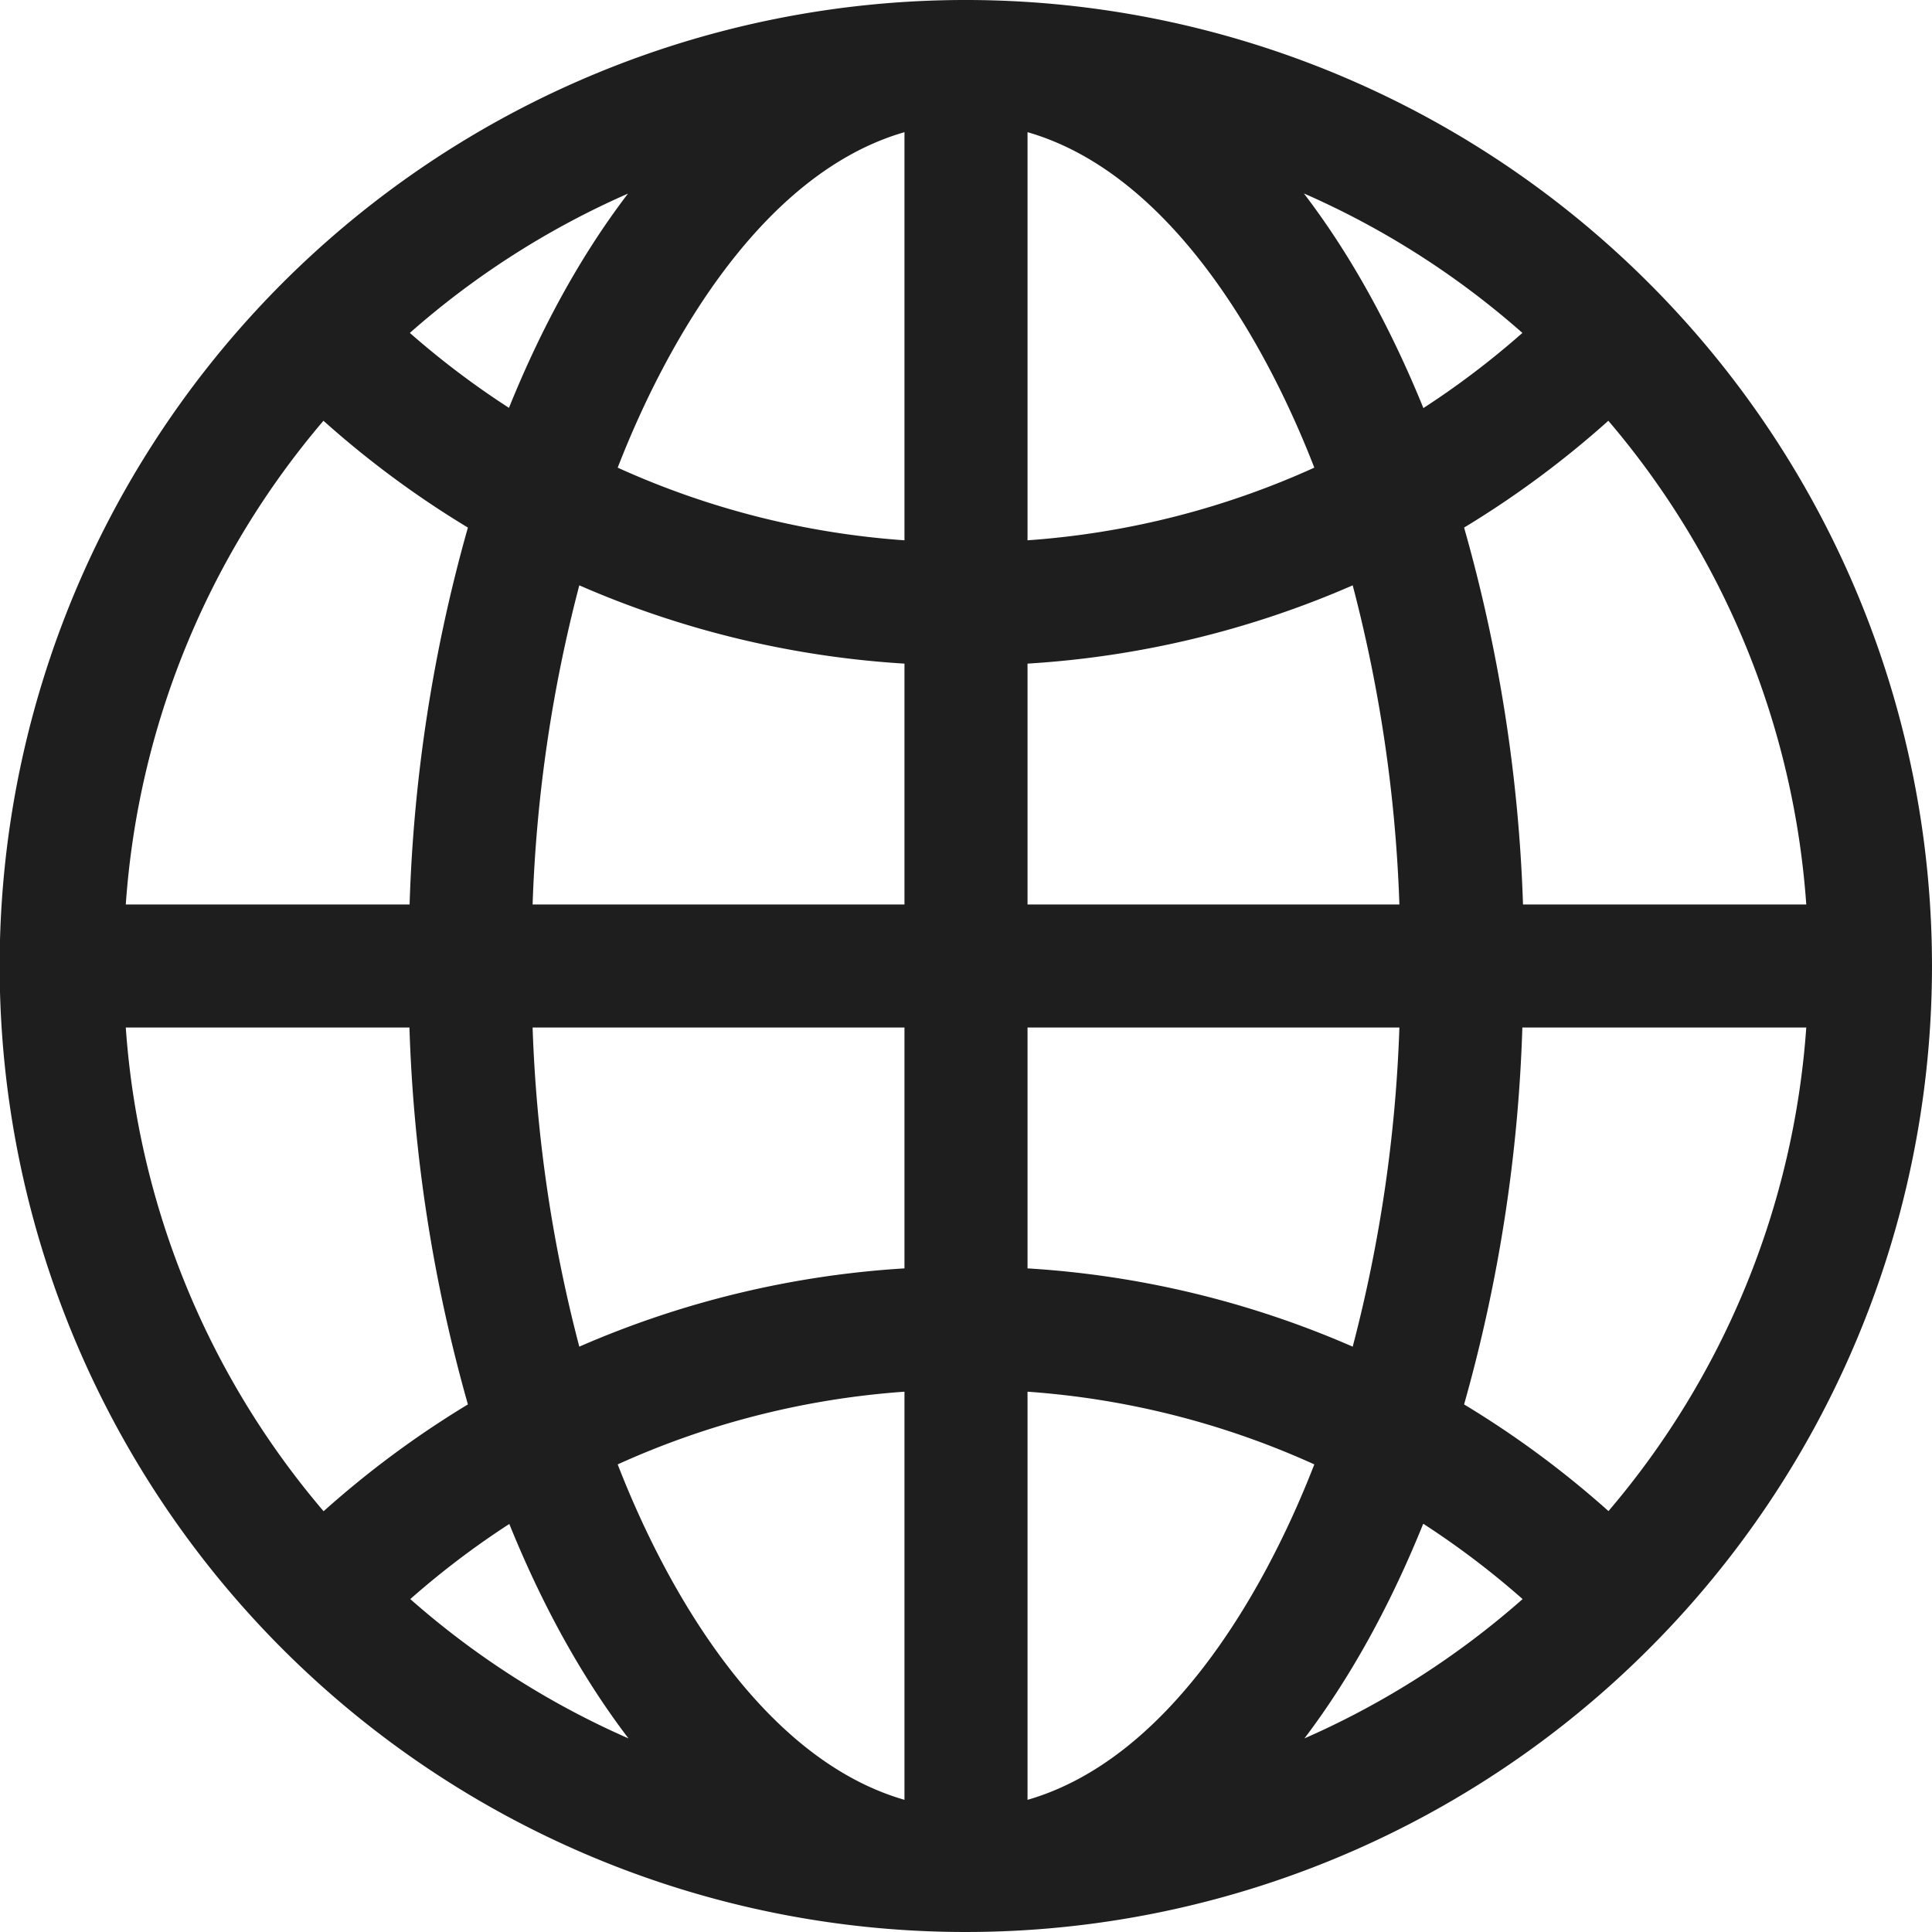 <svg xmlns="http://www.w3.org/2000/svg" viewBox="0 0 384 384" width="20" height="20">
  <path fill="#1e1e1e" d="M327.73 56.27a192 192 0 100 271.46 191.84 191.84 0 000-271.46zm-8 244.1A192.08 192.08 0 00291 279.14a310.9 310.9 0 0011.58-74.91h56.43a166 166 0 01-39.34 96.14zM25 204.23h56.38A310.4 310.4 0 0093 279.14a191.65 191.65 0 00-28.68 21.23A166 166 0 0125 204.23zm39.29-120.6A191.65 191.65 0 0093 104.86a310.4 310.4 0 00-11.59 74.91H25a166 166 0 0139.29-96.14zm115.48 23.76a166.15 166.15 0 01-57-14.44c10.37-26.71 29.49-58.75 57-66.68zm0 24.51v47.87h-73.91a288.16 288.16 0 019.28-63.43 190.47 190.47 0 0064.63 15.56zm0 72.33v47.87a190.47 190.47 0 00-64.63 15.56 288.16 288.16 0 01-9.28-63.43zm0 72.38v81.12c-27.53-7.93-46.65-40-57-66.67a166.17 166.17 0 0157-14.45zm24.46 0a166.17 166.17 0 0157 14.45c-10.37 26.71-29.49 58.74-57 66.67zm0-24.51v-47.87h73.91a288.16 288.16 0 01-9.28 63.43 190.41 190.41 0 00-64.63-15.56zm0-72.33V131.9a190.41 190.41 0 0064.63-15.56 288.16 288.16 0 019.28 63.43zm0-72.38V26.27c27.53 7.93 46.65 40 57 66.68a166.15 166.15 0 01-57 14.44zm55-68.91a166.6 166.6 0 0143.36 27.69 167.67 167.67 0 01-19.68 14.94C276.76 66 269 51.33 259.18 38.48zm-158 42.63a168.51 168.51 0 01-19.77-14.94 166.77 166.77 0 0143.36-27.69C115 51.33 107.24 66 101.14 81.11zm0 221.79c6.1 15.1 13.89 29.77 23.68 42.62a166.77 166.77 0 01-43.36-27.69 167.32 167.32 0 0119.68-14.93zm181.72 0a166.5 166.5 0 0119.68 14.93 166.86 166.86 0 01-43.36 27.69c9.73-12.85 17.49-27.52 23.59-42.62zm19.76-123.13A310.9 310.9 0 00291 104.86a192.08 192.08 0 0028.67-21.23 166 166 0 0139.34 96.14z"/>
</svg>
